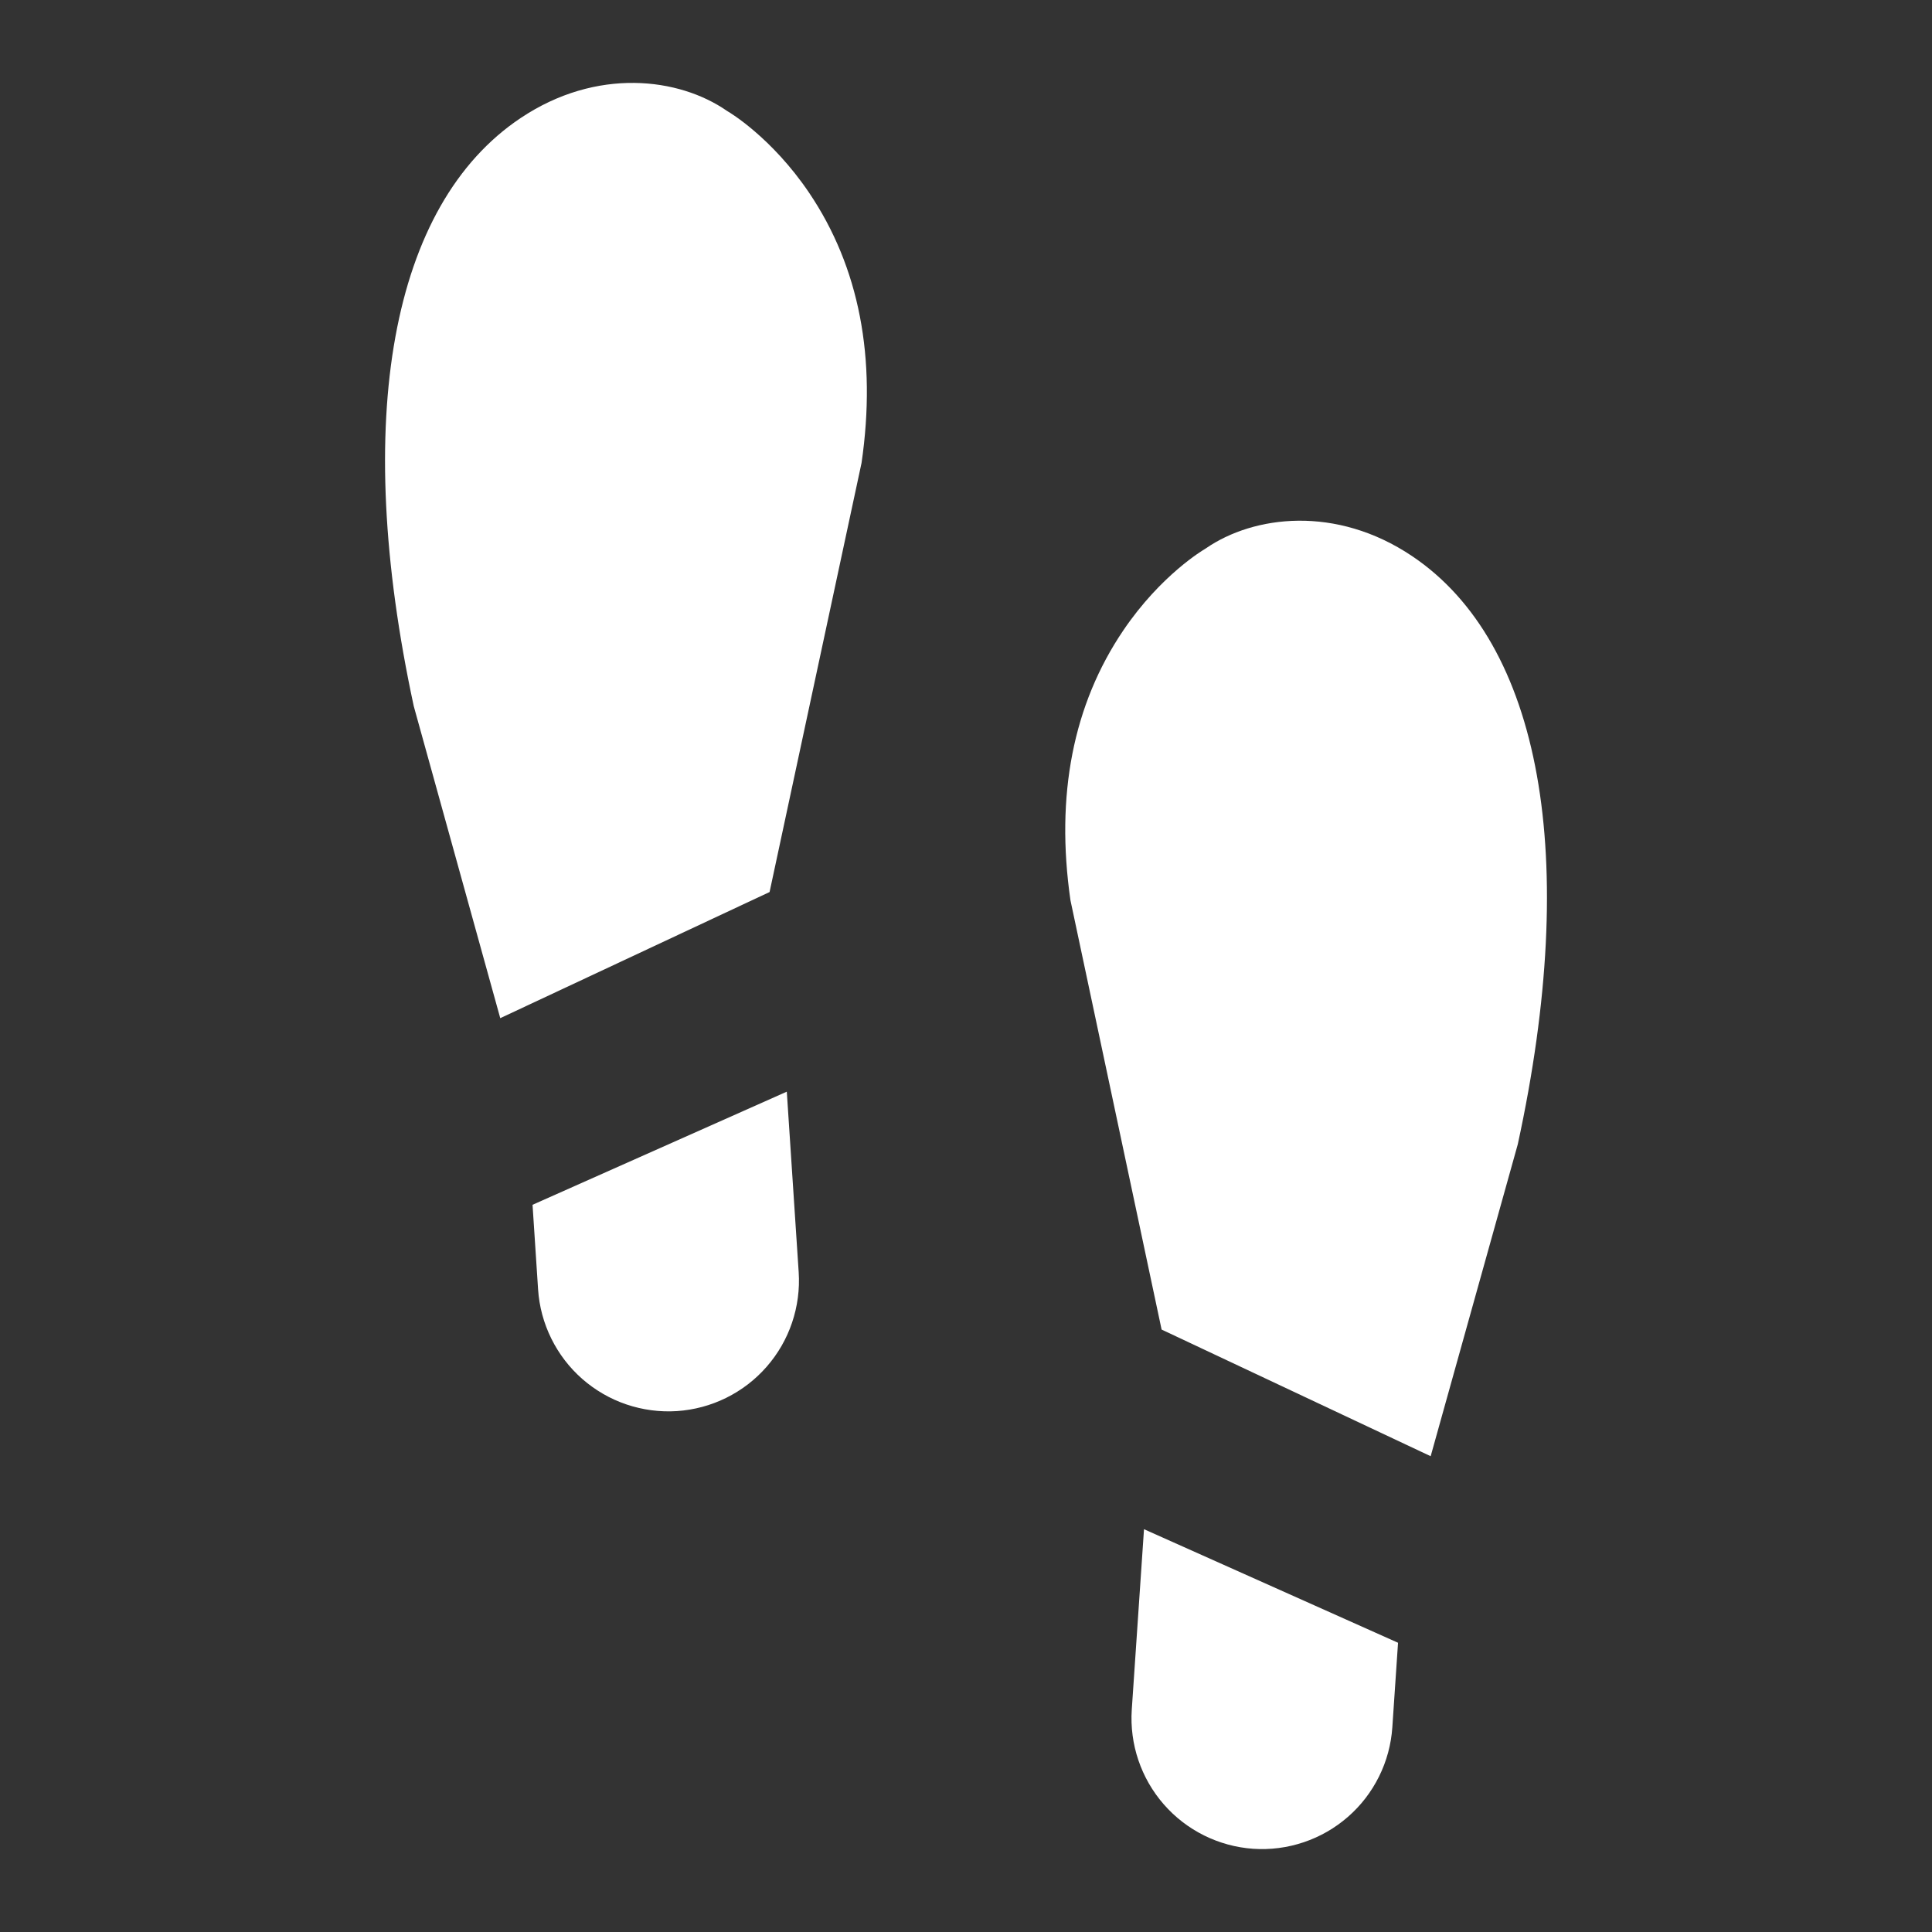<svg width="45" height="45" viewBox="0 0 45 45" fill="none" xmlns="http://www.w3.org/2000/svg">
<rect x="0" y="0" width="45" height="45" fill="#333333" stroke="none"/>
<path d="M29.19 43.062C29.588 43.089 29.988 43.037 30.367 42.909C30.745 42.782 31.095 42.581 31.396 42.318C31.697 42.056 31.943 41.736 32.12 41.379C32.298 41.021 32.403 40.631 32.43 40.233L32.563 38.263L26.646 35.618L26.361 39.822C26.308 40.626 26.576 41.419 27.106 42.026C27.636 42.634 28.386 43.006 29.19 43.062Z" fill="white"/>
<path d="M27.056 30.968L33.323 33.918L35.352 26.653C36.804 19.97 35.906 14.976 32.888 12.951C31.118 11.763 29.201 12.005 28.088 12.772C28.075 12.781 28.062 12.789 28.049 12.797C28.04 12.802 27.041 13.387 26.164 14.683C24.995 16.41 24.581 18.525 24.933 20.97L27.056 30.968Z" fill="white"/>
<path d="M18.326 25.427L12.404 28.062L12.533 30.032C12.559 30.43 12.664 30.82 12.841 31.178C13.018 31.536 13.263 31.856 13.563 32.119C13.864 32.382 14.213 32.584 14.591 32.712C14.97 32.84 15.369 32.893 15.768 32.867C16.166 32.84 16.556 32.736 16.914 32.559C17.272 32.382 17.592 32.137 17.855 31.836C18.118 31.536 18.32 31.187 18.448 30.808C18.576 30.43 18.629 30.03 18.603 29.632L18.326 25.427Z" fill="white"/>
<path d="M11.652 23.715L17.925 20.777L20.067 10.783C20.423 8.338 20.013 6.222 18.848 4.493C17.973 3.196 16.975 2.608 16.965 2.603C16.952 2.596 16.939 2.587 16.927 2.579C15.815 1.81 13.9 1.564 12.127 2.749C9.105 4.769 8.198 9.761 9.637 16.447L11.652 23.715Z" fill="white"/>
</svg>
